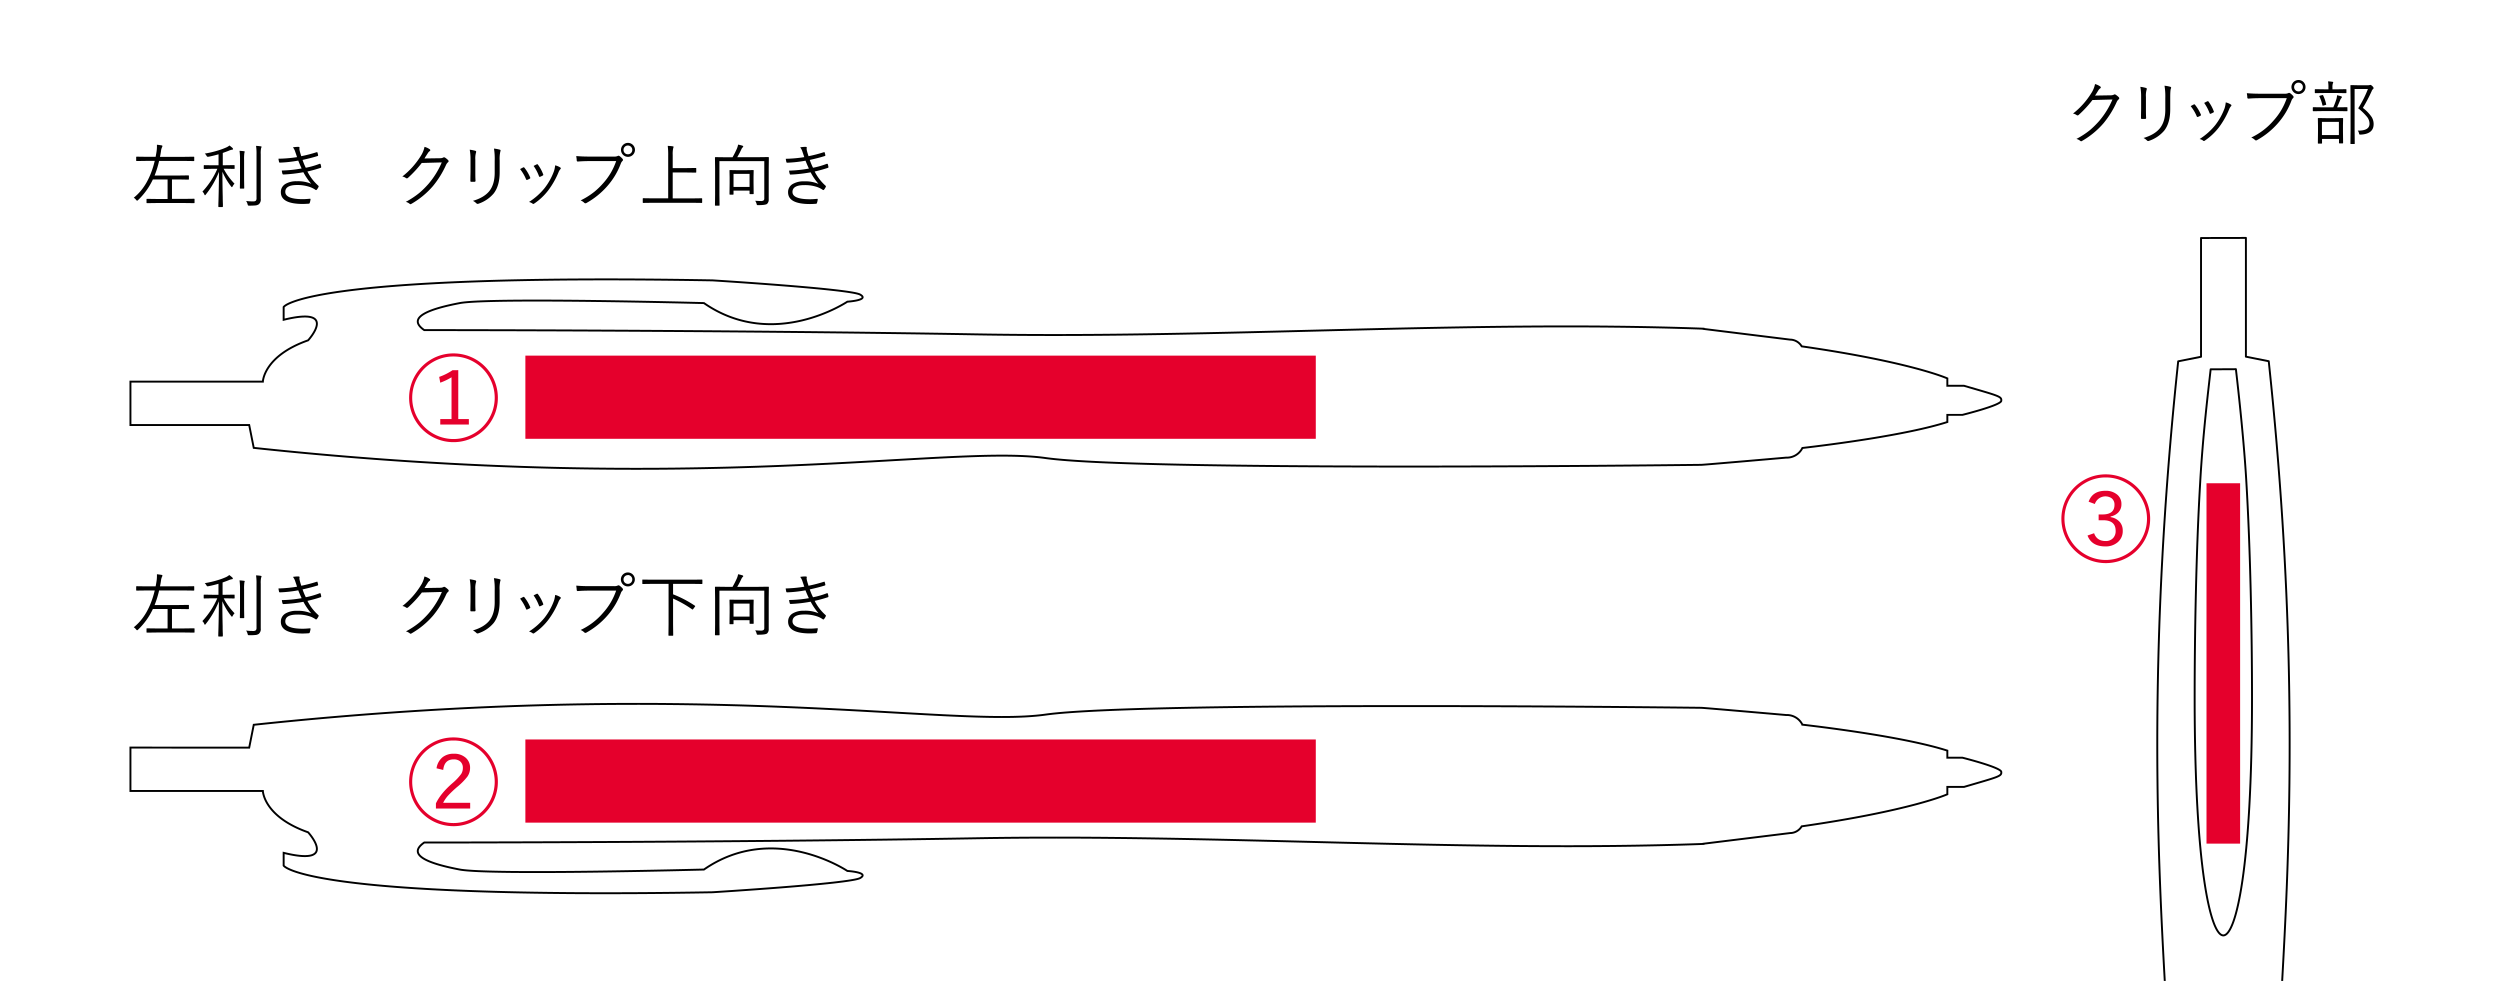 <svg id="レイヤー_1" data-name="レイヤー 1" xmlns="http://www.w3.org/2000/svg" xmlns:xlink="http://www.w3.org/1999/xlink" viewBox="0 0 1295.59 508.35"><defs><style>.cls-1,.cls-2,.cls-5{fill:none;}.cls-2,.cls-5{stroke:#000;}.cls-2{stroke-miterlimit:10;}.cls-3{fill:#e5002c;}.cls-4{clip-path:url(#clip-path);}.cls-5{stroke-linecap:round;stroke-linejoin:round;}</style><clipPath id="clip-path"><rect class="cls-1" x="1072.18" y="112.21" width="164.1" height="396.14"/></clipPath></defs><path class="cls-2" d="M67.6,387.43v22.48h68.63s.37,13.3,23.45,21.42c0,0,16.24,17.76-12.68,10.65v6.6s9.59,17.5,222.23,13.82c0,0,71.37-4.41,76.52-7.36s-6.62-3.68-6.62-3.68-38.27-25.75-74.32-.73c0,0-111.1,2.94-126.55,0s-28-7.36-18.4-14c0,0,159.67,0,286.22-2.21s253.85,7.36,376.72,2.94v-.11l44.85-5.52a7.09,7.09,0,0,0,6.05-3.49c56.62-8.13,75.48-16.61,75.48-16.61v-3.82h8.63c18.09-5.29,19.61-5.49,19.31-7.83s-20.12-7.31-20.12-7.31h-7.82V389c-21.26-6.81-61.24-11.84-75.11-13.45a9,9,0,0,0-8.42-5s-43.73-3.83-44.14-3.74c-27.63-.33-291.46-3.21-339.66,3.52-50.88,7.1-177.24-19.57-410.35,5.28l-2.36,11.83Z"/><path class="cls-2" d="M67.6,220.27V197.79h68.63s.37-13.3,23.45-21.42c0,0,16.24-17.76-12.68-10.65v-6.6s9.59-17.5,222.23-13.82c0,0,71.37,4.41,76.52,7.36s-6.62,3.68-6.62,3.68-38.27,25.75-74.32.73c0,0-111.1-2.94-126.55,0s-28,7.36-18.4,14c0,0,159.67,0,286.22,2.21s253.85-7.36,376.72-2.94v.11L927.65,176a7.09,7.09,0,0,1,6.05,3.49c56.62,8.13,75.48,16.61,75.48,16.61v3.82h8.63c18.09,5.29,19.61,5.49,19.31,7.83S1017,215,1017,215h-7.82v3.71c-21.26,6.81-61.24,11.84-75.11,13.45a9,9,0,0,1-8.42,5s-43.73,3.83-44.14,3.74c-27.63.33-291.46,3.21-339.66-3.52C491,230.28,364.61,257,131.5,232.1l-2.36-11.83Z"/><path d="M100.82,105c0,.19-.09.28-.26.28l-5.12-.07H81.28l-5.08.07c-.18,0-.27-.09-.27-.28v-1.67a.25.25,0,0,1,.27-.28l5.08.07h5.57V93H79.22a35.63,35.63,0,0,1-7.63,10.65c-.25.24-.43.35-.55.35s-.25-.14-.51-.42a4.55,4.55,0,0,0-1.21-1.12q7.77-6.18,10.87-19.08H75.72l-4.85.07c-.2,0-.3-.09-.3-.28v-1.7c0-.19.1-.28.3-.28l4.85.07h4.94c.23-1.26.4-2.21.49-2.85A16.77,16.77,0,0,0,81.33,76c0-.36,0-.69,0-1,1.06.13,1.83.23,2.32.32s.51.2.51.4a1.17,1.17,0,0,1-.18.56,5.92,5.92,0,0,0-.54,2c-.15,1.09-.33,2.1-.53,3H95.57l4.81-.07a.24.24,0,0,1,.28.28v1.7a.24.24,0,0,1-.28.28l-4.81-.07H82.45a49.31,49.31,0,0,1-2.33,7.56H92.79l4.82-.07a.26.26,0,0,1,.29.28v1.64c0,.19-.1.28-.29.28L92.79,93H89.12v10.07h6.32l5.12-.07c.17,0,.26.1.26.28Z"/><path d="M121.6,87.23c0,.2-.09.3-.28.3L117,87.44h-1.11a34.18,34.18,0,0,0,5.64,7.76,5.91,5.91,0,0,0-1,1.4c-.13.26-.24.39-.34.39s-.21-.11-.38-.32A32.54,32.54,0,0,1,115.27,89q0,6.17.16,13,0,1.62.09,3.84c0,.7,0,1.09,0,1.16s-.09.3-.28.3h-1.81c-.19,0-.28-.1-.28-.3,0,0,0-.95.07-2.82q.23-8.17.25-15.13a45.44,45.44,0,0,1-6.81,11.76c-.16.24-.3.37-.42.37s-.23-.14-.33-.41a4,4,0,0,0-1-1.47,40.91,40.91,0,0,0,7.73-11.82h-2.51l-4.29.09q-.24,0-.24-.3v-1.4c0-.19.08-.28.24-.28l4.29.07h3.13v-5.7q-2.64.77-5.22,1.27l-.48,0c-.18,0-.37-.19-.56-.56a4.25,4.25,0,0,0-.88-1.08A48.3,48.3,0,0,0,112.93,78a35.52,35.52,0,0,0,4.35-1.6,7,7,0,0,0,1.63-1,15,15,0,0,1,1.55,1.26.9.9,0,0,1,.31.62c0,.17-.19.28-.58.31a6.72,6.72,0,0,0-1.54.48c-.89.37-2,.77-3.2,1.19v6.37H117l4.29-.07a.24.24,0,0,1,.28.28Zm5.22-8.52s-.06.21-.18.56A24.41,24.41,0,0,0,126.5,83v9.79l.07,4.66a.24.24,0,0,1-.28.28h-1.7a.24.24,0,0,1-.28-.28l.07-4.66V83.05a31.55,31.55,0,0,0-.25-4.89q1.26.06,2.34.21C126.7,78.41,126.82,78.52,126.82,78.71Zm8.72-2.6a2.33,2.33,0,0,1-.23.68,13.48,13.48,0,0,0-.18,3.13V97.6l0,5.44a3.22,3.22,0,0,1-1,2.81,3.7,3.7,0,0,1-1.65.6,30.34,30.34,0,0,1-3.29.12,1.08,1.08,0,0,1-.65-.12,2,2,0,0,1-.24-.64,5.15,5.15,0,0,0-.76-1.67,22.81,22.81,0,0,0,3.57.23,2.1,2.1,0,0,0,1.48-.37,2,2,0,0,0,.35-1.37V80a27.15,27.15,0,0,0-.25-4.4,20.36,20.36,0,0,1,2.41.23C135.39,75.83,135.54,75.93,135.54,76.11Z"/><path d="M153.94,81.43l-.45-1.35L153,78.66a7,7,0,0,0-1.19-2.31,17.3,17.3,0,0,1,2.81-.24c.41,0,.61.14.61.44l-.08.56a8.24,8.24,0,0,0,.28,1.51c.1.38.23.81.38,1.32s.26.84.32,1a71.06,71.06,0,0,0,8-2.08l.21,0c.09,0,.14.07.18.19a10.94,10.94,0,0,1,.33,1.34v.11a.37.37,0,0,1-.33.38q-3.17,1-7.73,2a31.42,31.42,0,0,0,1.68,4.06,41.26,41.26,0,0,0,7.16-2.05.64.64,0,0,1,.24,0c.11,0,.2.07.27.22a8.55,8.55,0,0,1,.31,1.38.36.36,0,0,1,0,.14.38.38,0,0,1-.3.36q-3.36,1.11-6.84,1.89a24.41,24.41,0,0,0,5.63,7.34.67.67,0,0,1,.21.37.63.63,0,0,1-.07.25,6.29,6.29,0,0,1-.86,1.4q-.26.27-.42.27a.7.7,0,0,1-.39-.19A12.86,12.86,0,0,0,160.85,97,19.75,19.75,0,0,0,154,95.88c-4.1,0-6.15,1.19-6.15,3.55q0,3.78,9.1,3.78c.87,0,2.09-.07,3.68-.21h.07c.15,0,.22.09.22.26a.76.76,0,0,1,0,.15,9,9,0,0,1-.39,1.7.52.52,0,0,1-.47.44c-1.25.09-2.3.14-3.17.14q-11.34,0-11.34-6.08A4.8,4.8,0,0,1,148,95.27a11.1,11.1,0,0,1,5.84-1.34,17.35,17.35,0,0,1,7.45,1.32,31.62,31.62,0,0,1-4.08-6,73.75,73.75,0,0,1-10.4,1.18c-.2,0-.34-.12-.43-.37a7.34,7.34,0,0,1-.33-1.69,64.59,64.59,0,0,0,10.27-1.07c-.61-1.29-1.2-2.65-1.76-4.08a63.53,63.53,0,0,1-9.48,1.06.44.44,0,0,1-.47-.36c-.09-.38-.2-.94-.32-1.67A68.65,68.65,0,0,0,153.94,81.43Z"/><path d="M220,82.12,228,82a3.69,3.69,0,0,0,1.79-.39.51.51,0,0,1,.32-.1,1.32,1.32,0,0,1,.63.24,9.2,9.2,0,0,1,1.44,1.18.9.9,0,0,1,.3.6.7.7,0,0,1-.23.49,4,4,0,0,0-1,1.25,48.2,48.2,0,0,1-6.94,11.23,42.72,42.72,0,0,1-11.23,9.21.59.59,0,0,1-.32.11.73.73,0,0,1-.47-.21,5.14,5.14,0,0,0-2-1,42.78,42.78,0,0,0,7-4.61,45.87,45.87,0,0,0,4.87-4.83,42.77,42.77,0,0,0,6.77-11l-10.37.29a58.33,58.33,0,0,1-7.12,7.7,1,1,0,0,1-.6.28,1,1,0,0,1-.53-.21,4.36,4.36,0,0,0-1.82-.76A40.31,40.31,0,0,0,218,80.92a13.57,13.57,0,0,0,2-4.81,8.08,8.08,0,0,1,2.71,1.26.59.59,0,0,1,.28.48.53.53,0,0,1-.28.45,3.86,3.86,0,0,0-1.09,1.23C220.64,81,220.1,81.9,220,82.12Z"/><path d="M243.43,77.58a18.66,18.66,0,0,1,2.94.58.51.51,0,0,1,.4.51.91.91,0,0,1-.07.35,11,11,0,0,0-.37,3.78v6.09c0,1.6,0,3.19.11,4.76,0,.37-.18.56-.53.56h-1.69q-.45,0-.45-.42v-.11c0-2.14.07-3.79.07-4.93v-6A27.56,27.56,0,0,0,243.43,77.58Zm1.66,26.51q5.64-1.65,8.4-4.94,2.88-3.51,2.88-9.65V83.31A33.22,33.22,0,0,0,256,77a17.41,17.41,0,0,1,3.06.58.48.48,0,0,1,.36.48.9.9,0,0,1-.12.42,17,17,0,0,0-.35,4.73v6.08q0,7-3.13,11a17.68,17.68,0,0,1-7.89,5.29,1.32,1.32,0,0,1-.42.09.91.91,0,0,1-.58-.26A6.66,6.66,0,0,0,245.09,104.09Z"/><path d="M269.52,87.62c.68-.37,1.22-.66,1.62-.86a.56.56,0,0,1,.24-.07.58.58,0,0,1,.41.24,21.77,21.77,0,0,1,2.95,5,1.05,1.05,0,0,1,.09.32q0,.15-.27.33a8.91,8.91,0,0,1-1.37.65.5.5,0,0,1-.23,0c-.15,0-.26-.11-.35-.35A22,22,0,0,0,269.52,87.62Zm18.18-1.93a8.43,8.43,0,0,1,2.67,1.12.57.57,0,0,1,.26.44.6.6,0,0,1-.23.42,5.69,5.69,0,0,0-1,1.73,42.76,42.76,0,0,1-5.3,9.28,30.88,30.88,0,0,1-7.27,6.83.85.85,0,0,1-.48.18.4.4,0,0,1-.31-.14,5.05,5.05,0,0,0-1.89-.88,33.55,33.55,0,0,0,8.07-7.17,32.51,32.51,0,0,0,4.89-8.86A14.76,14.76,0,0,0,287.7,85.69ZM276.53,86c.86-.46,1.42-.74,1.67-.84a.53.53,0,0,1,.23-.06c.14,0,.27.1.39.29a20.24,20.24,0,0,1,2.69,5,.63.63,0,0,1,.05.21c0,.14-.1.26-.3.37a11.61,11.61,0,0,1-1.44.68.41.41,0,0,1-.16,0c-.13,0-.24-.12-.35-.37A22.17,22.17,0,0,0,276.53,86Z"/><path d="M298.65,80.87q3,.28,6.9.28H318.3a4,4,0,0,0,1.81-.31.72.72,0,0,1,.42-.13.88.88,0,0,1,.51.16,8.41,8.41,0,0,1,1.62,1.48.79.79,0,0,1,.19.51.76.76,0,0,1-.3.59,3.57,3.57,0,0,0-.79,1.23,37.59,37.59,0,0,1-7.06,11.8A40.58,40.58,0,0,1,304,105.15a1.12,1.12,0,0,1-.62.21.81.81,0,0,1-.6-.28,5.88,5.88,0,0,0-1.88-1.22A37.9,37.9,0,0,0,308,99.4,38.88,38.88,0,0,0,312.55,95a33.13,33.13,0,0,0,6.77-11.52h-13.8c-2.09,0-4.1.08-6,.23h-.12c-.29,0-.47-.19-.53-.58,0-.09,0-.48-.09-1.16C298.69,81.45,298.66,81.09,298.65,80.87Zm26.75-6.82A3.62,3.62,0,1,1,323,75,3.52,3.52,0,0,1,325.4,74.05Zm0,1.37a2.2,2.2,0,0,0-1.69.74,2.24,2.24,0,0,0-.58,1.53,2.2,2.2,0,0,0,.74,1.69,2.24,2.24,0,0,0,1.53.58,2.2,2.2,0,0,0,1.69-.74,2.28,2.28,0,0,0,.58-1.53,2.25,2.25,0,0,0-2.27-2.27Z"/><path d="M363.88,104.88a.25.25,0,0,1-.28.28l-4.77-.07H338.14l-4.76.07a.24.24,0,0,1-.28-.28V103a.24.24,0,0,1,.28-.28l4.76.07h8.14v-22a39.78,39.78,0,0,0-.23-5.19,20.9,20.9,0,0,1,2.54.22c.31,0,.47.15.47.31a2.11,2.11,0,0,1-.19.69,14,14,0,0,0-.25,3.5v6.8h7.16l4.74-.07c.2,0,.3.09.3.28v1.84a.26.26,0,0,1-.3.29l-4.74-.07h-7.16v13.43h10.21l4.77-.07a.25.25,0,0,1,.28.28Z"/><path d="M398.45,81.71l-.07,5.7V97.53l0,5.75a3,3,0,0,1-.86,2.38c-.53.43-2.05.65-4.57.65-.38,0-.59,0-.65-.11a1.42,1.42,0,0,1-.21-.58,6,6,0,0,0-.72-1.58c1.26.09,2.25.14,2.95.14a2.27,2.27,0,0,0,1.39-.32,1.23,1.23,0,0,0,.37-1V83.49H372.83V101l.07,5.3a.25.25,0,0,1-.28.29H370.8a.25.25,0,0,1-.28-.29l.07-5.47V87.3l-.07-5.59a.25.25,0,0,1,.28-.28l5.08.07h3.75A46.09,46.09,0,0,0,381.9,77a9.54,9.54,0,0,0,.61-2.06,18.18,18.18,0,0,1,2.3.58c.24.11.36.24.36.41a.58.58,0,0,1-.29.45,2.07,2.07,0,0,0-.54.72,48.3,48.3,0,0,1-2.27,4.36h11l5.05-.07C398.35,81.43,398.45,81.53,398.45,81.71Zm-7.87,18.62c0,.19-.1.28-.3.28h-1.51c-.21,0-.32-.09-.32-.28V98.78h-8.31v1.8a.26.26,0,0,1-.28.29h-1.51a.26.26,0,0,1-.3-.29l.07-5.82V92.05l-.07-3.64a.24.24,0,0,1,.28-.28l3.79.07h4.38l3.8-.07a.24.24,0,0,1,.28.28l-.07,3.18v3Zm-2.13-3.46V90.12h-8.31v6.75Z"/><path d="M416.81,81.43c-.1-.27-.25-.72-.46-1.35l-.48-1.42a7,7,0,0,0-1.19-2.31,17.3,17.3,0,0,1,2.81-.24c.41,0,.62.14.62.44l-.09.56a8.24,8.24,0,0,0,.28,1.51c.11.38.23.81.39,1.32s.26.84.31,1a71.88,71.88,0,0,0,8-2.08.76.76,0,0,1,.21,0c.08,0,.14.07.17.19a12.91,12.91,0,0,1,.34,1.34v.11c0,.2-.11.32-.34.38-2.11.66-4.68,1.33-7.73,2a30.2,30.2,0,0,0,1.69,4.06,41.39,41.39,0,0,0,7.15-2.05.72.72,0,0,1,.25,0c.1,0,.19.07.26.22a9.91,9.91,0,0,1,.32,1.38.71.71,0,0,1,0,.14.38.38,0,0,1-.29.36q-3.36,1.11-6.84,1.89a24.39,24.39,0,0,0,5.62,7.34.67.67,0,0,1,.21.37.63.63,0,0,1-.07.25,5.94,5.94,0,0,1-.86,1.4.64.64,0,0,1-.42.27.73.73,0,0,1-.39-.19A12.31,12.31,0,0,0,423.71,97a19.75,19.75,0,0,0-6.87-1.07c-4.1,0-6.15,1.19-6.15,3.55q0,3.78,9.1,3.78c.87,0,2.1-.07,3.68-.21h.07c.15,0,.23.09.23.26a.77.77,0,0,1,0,.15,8.32,8.32,0,0,1-.39,1.7.52.52,0,0,1-.47.44c-1.24.09-2.3.14-3.17.14q-11.33,0-11.33-6.08a4.78,4.78,0,0,1,2.48-4.34,11.06,11.06,0,0,1,5.83-1.34,17.32,17.32,0,0,1,7.45,1.32,31.62,31.62,0,0,1-4.07-6,73.88,73.88,0,0,1-10.41,1.18c-.2,0-.34-.12-.42-.37a6.84,6.84,0,0,1-.34-1.69,64.59,64.59,0,0,0,10.27-1.07c-.61-1.29-1.2-2.65-1.76-4.08A63.54,63.54,0,0,1,408,84.32a.44.44,0,0,1-.48-.36c-.09-.38-.2-.94-.31-1.67A68.78,68.78,0,0,0,416.81,81.43Z"/><path d="M100.82,327.57c0,.19-.09.28-.26.28l-5.12-.07H81.28l-5.08.07c-.18,0-.27-.09-.27-.28V325.9a.25.25,0,0,1,.27-.28l5.08.07h5.57V315.62H79.22a35.63,35.63,0,0,1-7.63,10.65c-.25.24-.43.35-.55.35s-.25-.14-.51-.42a4.55,4.55,0,0,0-1.21-1.12Q77.09,318.9,80.19,306H75.72l-4.85.07a.26.26,0,0,1-.3-.29v-1.7c0-.19.1-.28.3-.28l4.85.07h4.94c.23-1.26.4-2.2.49-2.85a16.77,16.77,0,0,0,.18-2.43c0-.36,0-.69,0-1,1.06.13,1.83.23,2.32.32s.51.2.51.4a1.14,1.14,0,0,1-.18.56,5.92,5.92,0,0,0-.54,2c-.15,1.09-.33,2.1-.53,3H95.57l4.81-.07a.24.24,0,0,1,.28.28v1.7c0,.19-.09.29-.28.29L95.57,306H82.45a48.83,48.83,0,0,1-2.33,7.55H92.79l4.82-.07a.26.26,0,0,1,.29.28v1.64c0,.19-.1.28-.29.28l-4.82-.07H89.12v10.07h6.32l5.12-.07c.17,0,.26.1.26.28Z"/><path d="M121.6,309.85c0,.2-.09.3-.28.3l-4.29-.08h-1.11a34.34,34.34,0,0,0,5.64,7.75,5.91,5.91,0,0,0-1,1.4c-.13.26-.24.39-.34.39s-.21-.1-.38-.32a32.34,32.34,0,0,1-4.61-7.71q0,6.17.16,13c0,1.07,0,2.35.09,3.83,0,.7,0,1.09,0,1.16s-.09.3-.28.3h-1.81c-.19,0-.28-.1-.28-.3,0,0,0-.95.07-2.82q.23-8.16.25-15.13a45.44,45.44,0,0,1-6.81,11.76c-.16.25-.3.37-.42.37s-.23-.14-.33-.41a4,4,0,0,0-1-1.47,41,41,0,0,0,7.73-11.81h-2.51l-4.29.08q-.24,0-.24-.3v-1.4c0-.19.08-.28.24-.28l4.29.07h3.13v-5.7q-2.64.76-5.22,1.27l-.48.05c-.18,0-.37-.19-.56-.56a4,4,0,0,0-.88-1.07,49.87,49.87,0,0,0,6.75-1.57,33.92,33.92,0,0,0,4.35-1.6,7,7,0,0,0,1.63-1.05,16.47,16.47,0,0,1,1.55,1.26.9.9,0,0,1,.31.62c0,.17-.19.28-.58.31a6.72,6.72,0,0,0-1.54.48c-.89.37-2,.77-3.2,1.19v6.37H117l4.29-.07a.24.24,0,0,1,.28.28Zm5.22-8.52s-.06.21-.18.56a24.41,24.41,0,0,0-.14,3.71v9.79l.07,4.66a.24.24,0,0,1-.28.28h-1.7a.24.24,0,0,1-.28-.28l.07-4.66v-9.72a31.55,31.55,0,0,0-.25-4.89,22.74,22.74,0,0,1,2.34.22C126.7,301,126.82,301.14,126.82,301.33Zm8.72-2.6a2.24,2.24,0,0,1-.23.68,13.48,13.48,0,0,0-.18,3.13v17.69l0,5.43a3.22,3.22,0,0,1-1,2.81,3.59,3.59,0,0,1-1.65.6,30.34,30.34,0,0,1-3.29.12,1.08,1.08,0,0,1-.65-.12,2,2,0,0,1-.24-.64,5.15,5.15,0,0,0-.76-1.67,22.81,22.81,0,0,0,3.57.23,2.1,2.1,0,0,0,1.48-.37,2,2,0,0,0,.35-1.37V302.58a27.15,27.15,0,0,0-.25-4.4,20.36,20.36,0,0,1,2.41.23C135.39,298.45,135.54,298.55,135.54,298.73Z"/><path d="M153.94,304.05l-.45-1.35-.48-1.42a7.09,7.09,0,0,0-1.19-2.31,17.3,17.3,0,0,1,2.81-.24c.41,0,.61.14.61.44l-.08.56a8.24,8.24,0,0,0,.28,1.51c.1.38.23.82.38,1.32s.26.84.32,1a73.52,73.52,0,0,0,8-2.07.69.69,0,0,1,.21-.06c.09,0,.14.07.18.2a10.3,10.3,0,0,1,.33,1.33v.11a.37.37,0,0,1-.33.38c-2.11.66-4.69,1.33-7.73,2a32.63,32.63,0,0,0,1.68,4.06,42.13,42.13,0,0,0,7.16-2.06.64.64,0,0,1,.24-.05c.11,0,.2.07.27.23a8.45,8.45,0,0,1,.31,1.37.36.36,0,0,1,0,.14.39.39,0,0,1-.3.37q-3.36,1.1-6.84,1.88a24.41,24.41,0,0,0,5.63,7.34.67.67,0,0,1,.21.37.63.63,0,0,1-.07.25,6.59,6.59,0,0,1-.86,1.41.71.71,0,0,1-.42.26.63.63,0,0,1-.39-.19,12.38,12.38,0,0,0-2.55-1.3A19.5,19.5,0,0,0,154,318.5c-4.1,0-6.15,1.19-6.15,3.55q0,3.78,9.1,3.78c.87,0,2.09-.07,3.68-.21h.07c.15,0,.22.09.22.27a.71.71,0,0,1,0,.14,9,9,0,0,1-.39,1.7.52.52,0,0,1-.47.44c-1.25.09-2.3.14-3.17.14q-11.34,0-11.34-6.08a4.81,4.81,0,0,1,2.48-4.34,11.1,11.1,0,0,1,5.84-1.34,17.35,17.35,0,0,1,7.45,1.32,31.62,31.62,0,0,1-4.08-6,72.3,72.3,0,0,1-10.4,1.18c-.2,0-.34-.12-.43-.37a7.34,7.34,0,0,1-.33-1.69A64.59,64.59,0,0,0,156.32,310c-.61-1.29-1.2-2.65-1.76-4.08a63.53,63.53,0,0,1-9.48,1.06.44.44,0,0,1-.47-.35c-.09-.39-.2-.95-.32-1.67A70.34,70.34,0,0,0,153.94,304.05Z"/><path d="M220,304.74l8.07-.14a3.69,3.69,0,0,0,1.79-.39.51.51,0,0,1,.32-.1,1.32,1.32,0,0,1,.63.24,9.2,9.2,0,0,1,1.44,1.18.9.9,0,0,1,.3.6.7.7,0,0,1-.23.49,4,4,0,0,0-1,1.25,48.2,48.2,0,0,1-6.94,11.23,42.72,42.72,0,0,1-11.23,9.21.59.59,0,0,1-.32.11.73.73,0,0,1-.47-.21,5.14,5.14,0,0,0-2-1,42.78,42.78,0,0,0,7-4.61,45.87,45.87,0,0,0,4.87-4.83,42.87,42.87,0,0,0,6.77-11l-10.37.28a57.69,57.69,0,0,1-7.12,7.7,1,1,0,0,1-.6.28,1,1,0,0,1-.53-.21,4.36,4.36,0,0,0-1.82-.76,40.31,40.31,0,0,0,9.4-10.48,13.49,13.49,0,0,0,2-4.81,8.08,8.08,0,0,1,2.71,1.26.59.59,0,0,1,.28.48.54.54,0,0,1-.28.46,3.65,3.65,0,0,0-1.09,1.23Q220.18,304.41,220,304.74Z"/><path d="M243.43,300.2a18.66,18.66,0,0,1,2.94.58.51.51,0,0,1,.4.51,1,1,0,0,1-.07.36,10.94,10.94,0,0,0-.37,3.78v6.08c0,1.6,0,3.19.11,4.76,0,.38-.18.56-.53.56h-1.69q-.45,0-.45-.42v-.1c0-2.15.07-3.8.07-4.94v-5.94A27.6,27.6,0,0,0,243.43,300.2Zm1.66,26.51q5.64-1.65,8.4-4.94,2.88-3.51,2.88-9.65v-6.19a33.22,33.22,0,0,0-.4-6.31,17.41,17.41,0,0,1,3.06.58.48.48,0,0,1,.36.48.9.9,0,0,1-.12.42,17,17,0,0,0-.35,4.73v6.08q0,7-3.13,11a17.59,17.59,0,0,1-7.89,5.29,1.32,1.32,0,0,1-.42.09.91.91,0,0,1-.58-.26A6.66,6.66,0,0,0,245.09,326.71Z"/><path d="M269.52,310.24c.68-.37,1.22-.66,1.62-.86a.46.46,0,0,1,.65.18,21.5,21.5,0,0,1,2.95,5,1.05,1.05,0,0,1,.09.32q0,.15-.27.33a8.91,8.91,0,0,1-1.37.65.5.5,0,0,1-.23.05c-.15,0-.26-.11-.35-.35A22,22,0,0,0,269.52,310.24Zm18.18-1.93a8.43,8.43,0,0,1,2.67,1.12.57.57,0,0,1,.26.44.6.6,0,0,1-.23.42,5.69,5.69,0,0,0-1,1.73,42.52,42.52,0,0,1-5.3,9.28,31.14,31.14,0,0,1-7.27,6.84.9.9,0,0,1-.48.17.4.4,0,0,1-.31-.14,5.05,5.05,0,0,0-1.89-.88,33.55,33.55,0,0,0,8.07-7.17,32.36,32.36,0,0,0,4.89-8.86A14.76,14.76,0,0,0,287.7,308.31Zm-11.17.26c.86-.46,1.42-.74,1.67-.84a.5.5,0,0,1,.23-.05.49.49,0,0,1,.39.28,20.24,20.24,0,0,1,2.69,5,.63.63,0,0,1,.05.21c0,.14-.1.26-.3.37a11.61,11.61,0,0,1-1.44.68.41.41,0,0,1-.16,0c-.13,0-.24-.12-.35-.37A22.17,22.17,0,0,0,276.53,308.57Z"/><path d="M298.65,303.49q3,.28,6.9.28H318.3a4,4,0,0,0,1.81-.31.72.72,0,0,1,.42-.13,1,1,0,0,1,.51.16,8.74,8.74,0,0,1,1.62,1.48.76.76,0,0,1-.11,1.11,3.38,3.38,0,0,0-.79,1.23,37.66,37.66,0,0,1-7.06,11.79A40.38,40.38,0,0,1,304,327.77a1.12,1.12,0,0,1-.62.21.81.81,0,0,1-.6-.28,5.88,5.88,0,0,0-1.88-1.22,34.48,34.48,0,0,0,11.64-8.89,33.18,33.18,0,0,0,6.77-11.51h-13.8c-2.09,0-4.1.07-6,.22h-.12c-.29,0-.47-.19-.53-.58,0-.09,0-.48-.09-1.16C298.69,304.07,298.66,303.71,298.65,303.49Zm26.75-6.82a3.62,3.62,0,1,1-2.44.93A3.52,3.52,0,0,1,325.4,296.67Zm0,1.37a2.2,2.2,0,0,0-1.69.74,2.24,2.24,0,0,0-.58,1.53,2.2,2.2,0,0,0,.74,1.69,2.24,2.24,0,0,0,1.53.58,2.2,2.2,0,0,0,1.69-.74,2.24,2.24,0,0,0,.58-1.53,2.2,2.2,0,0,0-.74-1.69A2.24,2.24,0,0,0,325.4,298Z"/><path d="M364,302.37a.25.25,0,0,1-.28.28l-4.72-.07H348.81V308a56.89,56.89,0,0,1,11.27,5.88c.13.08.2.15.2.22a.83.83,0,0,1-.2.39l-.75,1c-.19.27-.33.4-.41.4a.45.45,0,0,1-.24-.1,57.57,57.57,0,0,0-9.87-5.59v13.22l.07,5.74c0,.2-.09.3-.28.3h-1.91c-.19,0-.28-.1-.28-.3l.07-5.74V302.58h-8.6l-4.73.07a.25.25,0,0,1-.28-.28v-1.74a.24.24,0,0,1,.28-.28l4.73.07H359l4.72-.07a.25.25,0,0,1,.28.28Z"/><path d="M398.45,304.34l-.07,5.69v10.13l0,5.74a3,3,0,0,1-.86,2.38c-.53.43-2.05.65-4.57.65-.38,0-.59,0-.65-.11a1.42,1.42,0,0,1-.21-.58,6,6,0,0,0-.72-1.58c1.26.09,2.25.14,2.95.14a2.27,2.27,0,0,0,1.39-.32,1.23,1.23,0,0,0,.37-1V306.11H372.83v17.53l.07,5.29c0,.2-.1.3-.28.3H370.8c-.18,0-.28-.1-.28-.3l.07-5.47V309.93l-.07-5.59a.26.26,0,0,1,.28-.29l5.08.07h3.75a46.09,46.09,0,0,0,2.27-4.46,9.36,9.36,0,0,0,.61-2.06,18.18,18.18,0,0,1,2.3.58c.24.11.36.24.36.41a.58.58,0,0,1-.29.45,2.27,2.27,0,0,0-.54.72,48.3,48.3,0,0,1-2.27,4.36h11l5.05-.07C398.35,304.05,398.45,304.15,398.45,304.34ZM390.58,323c0,.19-.1.28-.3.28h-1.51c-.21,0-.32-.09-.32-.28V321.4h-8.31v1.8c0,.2-.1.3-.28.3h-1.51a.27.27,0,0,1-.3-.3l.07-5.82v-2.71l-.07-3.64a.25.25,0,0,1,.28-.28l3.79.07h4.38l3.8-.07a.25.25,0,0,1,.28.28l-.07,3.18v3Zm-2.13-3.46v-6.75h-8.31v6.75Z"/><path d="M416.81,304.05c-.1-.27-.25-.72-.46-1.35l-.48-1.42a7.09,7.09,0,0,0-1.19-2.31,17.3,17.3,0,0,1,2.81-.24c.41,0,.62.14.62.44l-.09.56a8.24,8.24,0,0,0,.28,1.51c.11.38.23.82.39,1.32s.26.84.31,1a74.39,74.39,0,0,0,8-2.07.57.57,0,0,1,.21-.06c.08,0,.14.07.17.2a12,12,0,0,1,.34,1.33v.11a.37.37,0,0,1-.34.38c-2.11.66-4.68,1.33-7.73,2a31.32,31.32,0,0,0,1.69,4.06,42.27,42.27,0,0,0,7.15-2.06.72.72,0,0,1,.25-.05c.1,0,.19.07.26.23a9.8,9.8,0,0,1,.32,1.37.71.71,0,0,1,0,.14.39.39,0,0,1-.29.37q-3.36,1.1-6.84,1.88a24.39,24.39,0,0,0,5.62,7.34.67.67,0,0,1,.21.37.63.63,0,0,1-.07.25,6.21,6.21,0,0,1-.86,1.41.48.48,0,0,1-.81.07,11.88,11.88,0,0,0-2.55-1.3,19.5,19.5,0,0,0-6.87-1.08c-4.1,0-6.15,1.19-6.15,3.55q0,3.78,9.1,3.78c.87,0,2.1-.07,3.68-.21h.07c.15,0,.23.09.23.27a.78.78,0,0,1,0,.14,8.32,8.32,0,0,1-.39,1.7.52.52,0,0,1-.47.44c-1.24.09-2.3.14-3.17.14q-11.33,0-11.33-6.08a4.79,4.79,0,0,1,2.48-4.34,11.06,11.06,0,0,1,5.83-1.34,17.32,17.32,0,0,1,7.45,1.32,31.62,31.62,0,0,1-4.07-6,72.42,72.42,0,0,1-10.41,1.18c-.2,0-.34-.12-.42-.37a6.84,6.84,0,0,1-.34-1.69A64.59,64.59,0,0,0,419.18,310c-.61-1.29-1.2-2.65-1.76-4.08a63.54,63.54,0,0,1-9.47,1.06.44.44,0,0,1-.48-.35c-.09-.39-.2-.95-.31-1.67A70.48,70.48,0,0,0,416.81,304.05Z"/><rect class="cls-3" x="272.27" y="184.3" width="409.62" height="43.1"/><rect class="cls-3" x="272.27" y="383.22" width="409.62" height="43.1"/><path d="M1085.71,49.53l8.07-.14a3.64,3.64,0,0,0,1.8-.38.51.51,0,0,1,.31-.11,1.25,1.25,0,0,1,.64.25,9.2,9.2,0,0,1,1.44,1.18.9.9,0,0,1,.3.59.72.72,0,0,1-.23.5,3.84,3.84,0,0,0-1,1.24,48.29,48.29,0,0,1-6.95,11.24,42.56,42.56,0,0,1-11.23,9.21.54.54,0,0,1-.31.1.73.73,0,0,1-.48-.21,5.22,5.22,0,0,0-2-1,42.77,42.77,0,0,0,7.05-4.6,48,48,0,0,0,4.87-4.84,42.85,42.85,0,0,0,6.76-11l-10.37.28a57,57,0,0,1-7.12,7.7.91.91,0,0,1-.59.28,1,1,0,0,1-.53-.21,4.47,4.47,0,0,0-1.83-.75,40.52,40.52,0,0,0,9.41-10.48,13.47,13.47,0,0,0,2-4.82,8.26,8.26,0,0,1,2.71,1.27.56.56,0,0,1,.28.47.52.52,0,0,1-.28.46,3.88,3.88,0,0,0-1.09,1.23Q1086,49.2,1085.71,49.53Z"/><path d="M1109.2,45a17.26,17.26,0,0,1,2.93.58.5.5,0,0,1,.41.51,1,1,0,0,1-.07.35,10.76,10.76,0,0,0-.37,3.78V56.3c0,1.61,0,3.2.1,4.77,0,.37-.17.56-.52.56H1110c-.3,0-.46-.14-.46-.42V61.1c0-2.14.07-3.79.07-4.94V50.22A27.67,27.67,0,0,0,1109.2,45Zm1.65,26.51q5.64-1.65,8.4-4.94,2.89-3.52,2.89-9.65V50.73a32.91,32.91,0,0,0-.41-6.31,16.21,16.21,0,0,1,3.06.58.47.47,0,0,1,.37.47,1,1,0,0,1-.12.43c-.24.48-.35,2.05-.35,4.72v6.09q0,7-3.13,11a17.65,17.65,0,0,1-7.9,5.29,1.22,1.22,0,0,1-.42.09.88.88,0,0,1-.58-.27A6.49,6.49,0,0,0,1110.85,71.51Z"/><path d="M1135.28,55c.68-.38,1.22-.67,1.62-.86a.69.69,0,0,1,.25-.08.58.58,0,0,1,.4.25,21.6,21.6,0,0,1,3,5,1.25,1.25,0,0,1,.08.31c0,.11-.08.22-.26.34a10.56,10.56,0,0,1-1.37.65.68.68,0,0,1-.23,0c-.15,0-.27-.12-.35-.35A21.54,21.54,0,0,0,1135.28,55Zm18.18-1.94a8.3,8.3,0,0,1,2.67,1.13.54.54,0,0,1,.27.44.6.6,0,0,1-.23.42,5.71,5.71,0,0,0-1,1.72,42.53,42.53,0,0,1-5.29,9.28,31.18,31.18,0,0,1-7.28,6.84.79.79,0,0,1-.47.18.42.42,0,0,1-.32-.14,4.72,4.72,0,0,0-1.88-.88,33.55,33.55,0,0,0,8.07-7.17,32.66,32.66,0,0,0,4.89-8.86A14.26,14.26,0,0,0,1153.46,53.1Zm-11.16.27c.85-.46,1.41-.74,1.67-.85a.68.68,0,0,1,.23-.05.46.46,0,0,1,.38.28,20.09,20.09,0,0,1,2.69,5,.57.57,0,0,1,.06.21c0,.15-.1.27-.3.37a15.49,15.49,0,0,1-1.44.69l-.16,0c-.13,0-.25-.12-.35-.36A22.53,22.53,0,0,0,1142.3,53.37Z"/><path d="M1164.41,48.29c2,.18,4.29.28,6.91.28h12.74a4,4,0,0,0,1.81-.32.8.8,0,0,1,.43-.12.93.93,0,0,1,.51.16,9,9,0,0,1,1.61,1.47.85.85,0,0,1,.2.51.78.78,0,0,1-.3.6,3.43,3.43,0,0,0-.79,1.23,37.62,37.62,0,0,1-7.07,11.8,40.38,40.38,0,0,1-10.69,8.66,1.09,1.09,0,0,1-.61.21.75.75,0,0,1-.6-.28,6,6,0,0,0-1.88-1.21,34.94,34.94,0,0,0,11.64-8.9,32.82,32.82,0,0,0,6.76-11.51h-13.8c-2.08,0-4.1.08-6,.23h-.12c-.3,0-.47-.19-.53-.58,0-.09,0-.48-.09-1.16C1164.45,48.87,1164.42,48.51,1164.41,48.29Zm26.76-6.82a3.49,3.49,0,0,1,2.7,1.19,3.54,3.54,0,0,1,.93,2.44,3.49,3.49,0,0,1-1.19,2.71,3.54,3.54,0,0,1-2.44.93,3.51,3.51,0,0,1-2.71-1.19,3.63,3.63,0,0,1,2.71-6.08Zm0,1.37a2.15,2.15,0,0,0-1.69.74,2.19,2.19,0,0,0-.58,1.52,2.15,2.15,0,0,0,.74,1.69,2.2,2.2,0,0,0,1.53.58,2.13,2.13,0,0,0,1.68-.74,2.2,2.2,0,0,0,.58-1.53,2.17,2.17,0,0,0-.73-1.68A2.23,2.23,0,0,0,1191.17,42.84Z"/><path d="M1216.53,57.36a.25.25,0,0,1-.28.28l-4.69-.07h-8l-4.7.07a.25.25,0,0,1-.28-.28V55.83a.25.25,0,0,1,.28-.28l4.7.07h5.64a37.38,37.38,0,0,0,1.62-4.33,8.52,8.52,0,0,0,.33-1.93,17.24,17.24,0,0,1,2.07.53c.3.11.44.24.44.37a.87.87,0,0,1-.28.58,3.65,3.65,0,0,0-.54.86c-.4,1-.95,2.3-1.66,3.92h.36l4.69-.07a.24.24,0,0,1,.28.28ZM1216,48c0,.19-.08.28-.25.28l-4.5-.07h-6.83l-4.5.07c-.2,0-.3-.09-.3-.28V46.51a.27.27,0,0,1,.3-.3l4.5.07h2.26v-1a15.09,15.09,0,0,0-.22-3.1c.77,0,1.53.11,2.26.21.3,0,.44.15.44.3a2.58,2.58,0,0,1-.21.6,5.85,5.85,0,0,0-.19,2v1h2.49l4.5-.07c.17,0,.25.1.25.3Zm-1.72,26c0,.21-.1.32-.3.32h-1.55c-.18,0-.28-.11-.28-.32v-2h-8.79v2.16c0,.17-.09.25-.28.25h-1.63a.22.22,0,0,1-.25-.25l.07-6.08V65.35l-.07-3.9c0-.19.08-.28.25-.28l3.93.07H1210l4-.07a.25.25,0,0,1,.28.28l-.07,3.47v3Zm-8.76-20.06a.8.8,0,0,1,0,.21c0,.09-.13.17-.39.25l-1,.3a1.19,1.19,0,0,1-.34.07c-.11,0-.2-.09-.24-.28A19.53,19.53,0,0,0,1202,50a.55.55,0,0,1-.07-.21c0-.06.15-.13.44-.23l.93-.24a1.18,1.18,0,0,1,.35-.07.28.28,0,0,1,.27.17A20.06,20.06,0,0,1,1205.47,53.89ZM1212.1,70V63.16h-8.79V70Zm18-5.67q0,5.11-6.73,5.43l-.39,0c-.2,0-.36-.24-.47-.72a2.83,2.83,0,0,0-.65-1.35c4.08.07,6.11-1.12,6.11-3.57a5.75,5.75,0,0,0-1.28-3.53,30.73,30.73,0,0,0-4.59-4.47,56.82,56.82,0,0,0,5.05-10h-6.91v21l.07,7.27c0,.17-.09.25-.28.25h-1.67c-.19,0-.28-.08-.28-.25l.07-7.24V51.66l-.07-7.28a.25.25,0,0,1,.28-.28l3.22.07h5.53a2.58,2.58,0,0,0,.93-.1,1.14,1.14,0,0,1,.41-.07c.21,0,.53.21,1,.65s.61.75.61,1a.49.49,0,0,1-.25.48,2.77,2.77,0,0,0-.75,1.16,82.14,82.14,0,0,1-4.54,8.63,19.92,19.92,0,0,1,4.64,4.85A7.06,7.06,0,0,1,1230.1,64.34Z"/><g class="cls-4"><path class="cls-5" d="M1163.91,123.3v61.54l11.83,2.36c24.86,233.11-1.81,359.47,5.29,410.35,6.73,48.2,3.85,312,3.52,339.66.09.41-3.75,44.14-3.75,44.14a9,9,0,0,1-5,8.42c-1.6,13.87-6.63,53.85-13.44,75.11h-3.72v7.82l-5.12,18.46H1151l-5.08-18.41v-7.82h-3.71c-6.81-21.26-11.84-61.24-13.45-75.11a9,9,0,0,1-5-8.42s-3.83-43.73-3.74-44.14c-.33-27.63-3.22-291.46,3.52-339.66,7.1-50.88-19.57-177.24,5.28-410.35l11.83-2.36V123.35Zm-18.27,68.1c-1.32,11.87-4,33.55-5.44,58.83-2.1,35.82-2.85,78.86-2.85,111.46,0,88.41,8.31,123.08,14.86,123.08s14.86-34.67,14.86-123.08c0-33.11-.81-77-3-113.12-1.45-24.6-5.35-57.24-5.35-57.24Z"/><rect class="cls-3" x="1143.49" y="250.44" width="17.42" height="186.76"/></g><path class="cls-3" d="M235,183.15a23,23,0,1,1-11.6,3.15A22.51,22.51,0,0,1,235,183.15Zm0,1.6a20.82,20.82,0,0,0-10.77,2.94,21.36,21.36,0,0,0-7.67,7.67,21.22,21.22,0,0,0,0,21.55,21.44,21.44,0,0,0,7.67,7.67,21.22,21.22,0,0,0,21.55,0,21.41,21.41,0,0,0,7.66-7.67,21.22,21.22,0,0,0,0-21.55,21.33,21.33,0,0,0-7.66-7.67A20.88,20.88,0,0,0,235,184.75Zm2.49,7.08v25.34h5.49V220H228.16v-2.84H234V195.52a31.3,31.3,0,0,1-5.84,2.8l-.56-3a29.6,29.6,0,0,0,6.91-3.46Z"/><path class="cls-3" d="M235,382.16a23,23,0,1,1-11.6,3.15A22.51,22.51,0,0,1,235,382.16Zm0,1.6a20.82,20.82,0,0,0-10.77,2.94,21.44,21.44,0,0,0-7.67,7.67,21.22,21.22,0,0,0,0,21.55,21.44,21.44,0,0,0,7.67,7.67,21.22,21.22,0,0,0,21.55,0,21.41,21.41,0,0,0,7.66-7.67,21.22,21.22,0,0,0,0-21.55,21.41,21.41,0,0,0-7.66-7.67A20.88,20.88,0,0,0,235,383.76Zm-8.77,14.4a8.93,8.93,0,0,1,3.31-5.88,9.14,9.14,0,0,1,5.6-1.67,8.89,8.89,0,0,1,6.35,2.21,6.73,6.73,0,0,1,2.12,5.15,7.72,7.72,0,0,1-1.53,4.68,33.25,33.25,0,0,1-4.68,4.78,55.37,55.37,0,0,0-5.22,4.91,17.34,17.34,0,0,0-2.52,3.7h14V419H225.91v-2.66q2.46-5.22,8.75-10.63A27.68,27.68,0,0,0,239,401.1a5.79,5.79,0,0,0,.87-3.13,4.23,4.23,0,0,0-1.45-3.43,5.07,5.07,0,0,0-3.3-1q-4.84,0-5.43,5.48Z"/><path class="cls-3" d="M1091.26,245.83a23,23,0,1,1-11.59,3.15A22.51,22.51,0,0,1,1091.26,245.83Zm0,1.6a20.84,20.84,0,0,0-10.77,2.94,21.44,21.44,0,0,0-7.67,7.67,21.2,21.2,0,0,0,0,21.54,21.36,21.36,0,0,0,7.67,7.67,21.22,21.22,0,0,0,21.55,0,21.36,21.36,0,0,0,7.67-7.67,21.2,21.2,0,0,0,0-21.54,21.44,21.44,0,0,0-7.67-7.67A20.88,20.88,0,0,0,1091.26,247.43ZM1082.4,260q2-5.66,8.72-5.65a9,9,0,0,1,6.28,2.14,6.17,6.17,0,0,1,2,4.75,6,6,0,0,1-1.69,4.4,7.41,7.41,0,0,1-3.91,2V268a7.79,7.79,0,0,1,4.87,2.66,6.81,6.81,0,0,1,1.41,4.38,7.45,7.45,0,0,1-2.82,6.14,9.49,9.49,0,0,1-6.14,2q-7.17,0-9.29-5.65l3.41-1.2q1.41,4.05,5.93,4.05a5,5,0,0,0,4-1.62,5.27,5.27,0,0,0,1.24-3.62q0-5.53-6.49-5.53h-2.33v-3h2q6.21,0,6.21-5a4.11,4.11,0,0,0-1.51-3.42,5.77,5.77,0,0,0-8.66,3Z"/></svg>